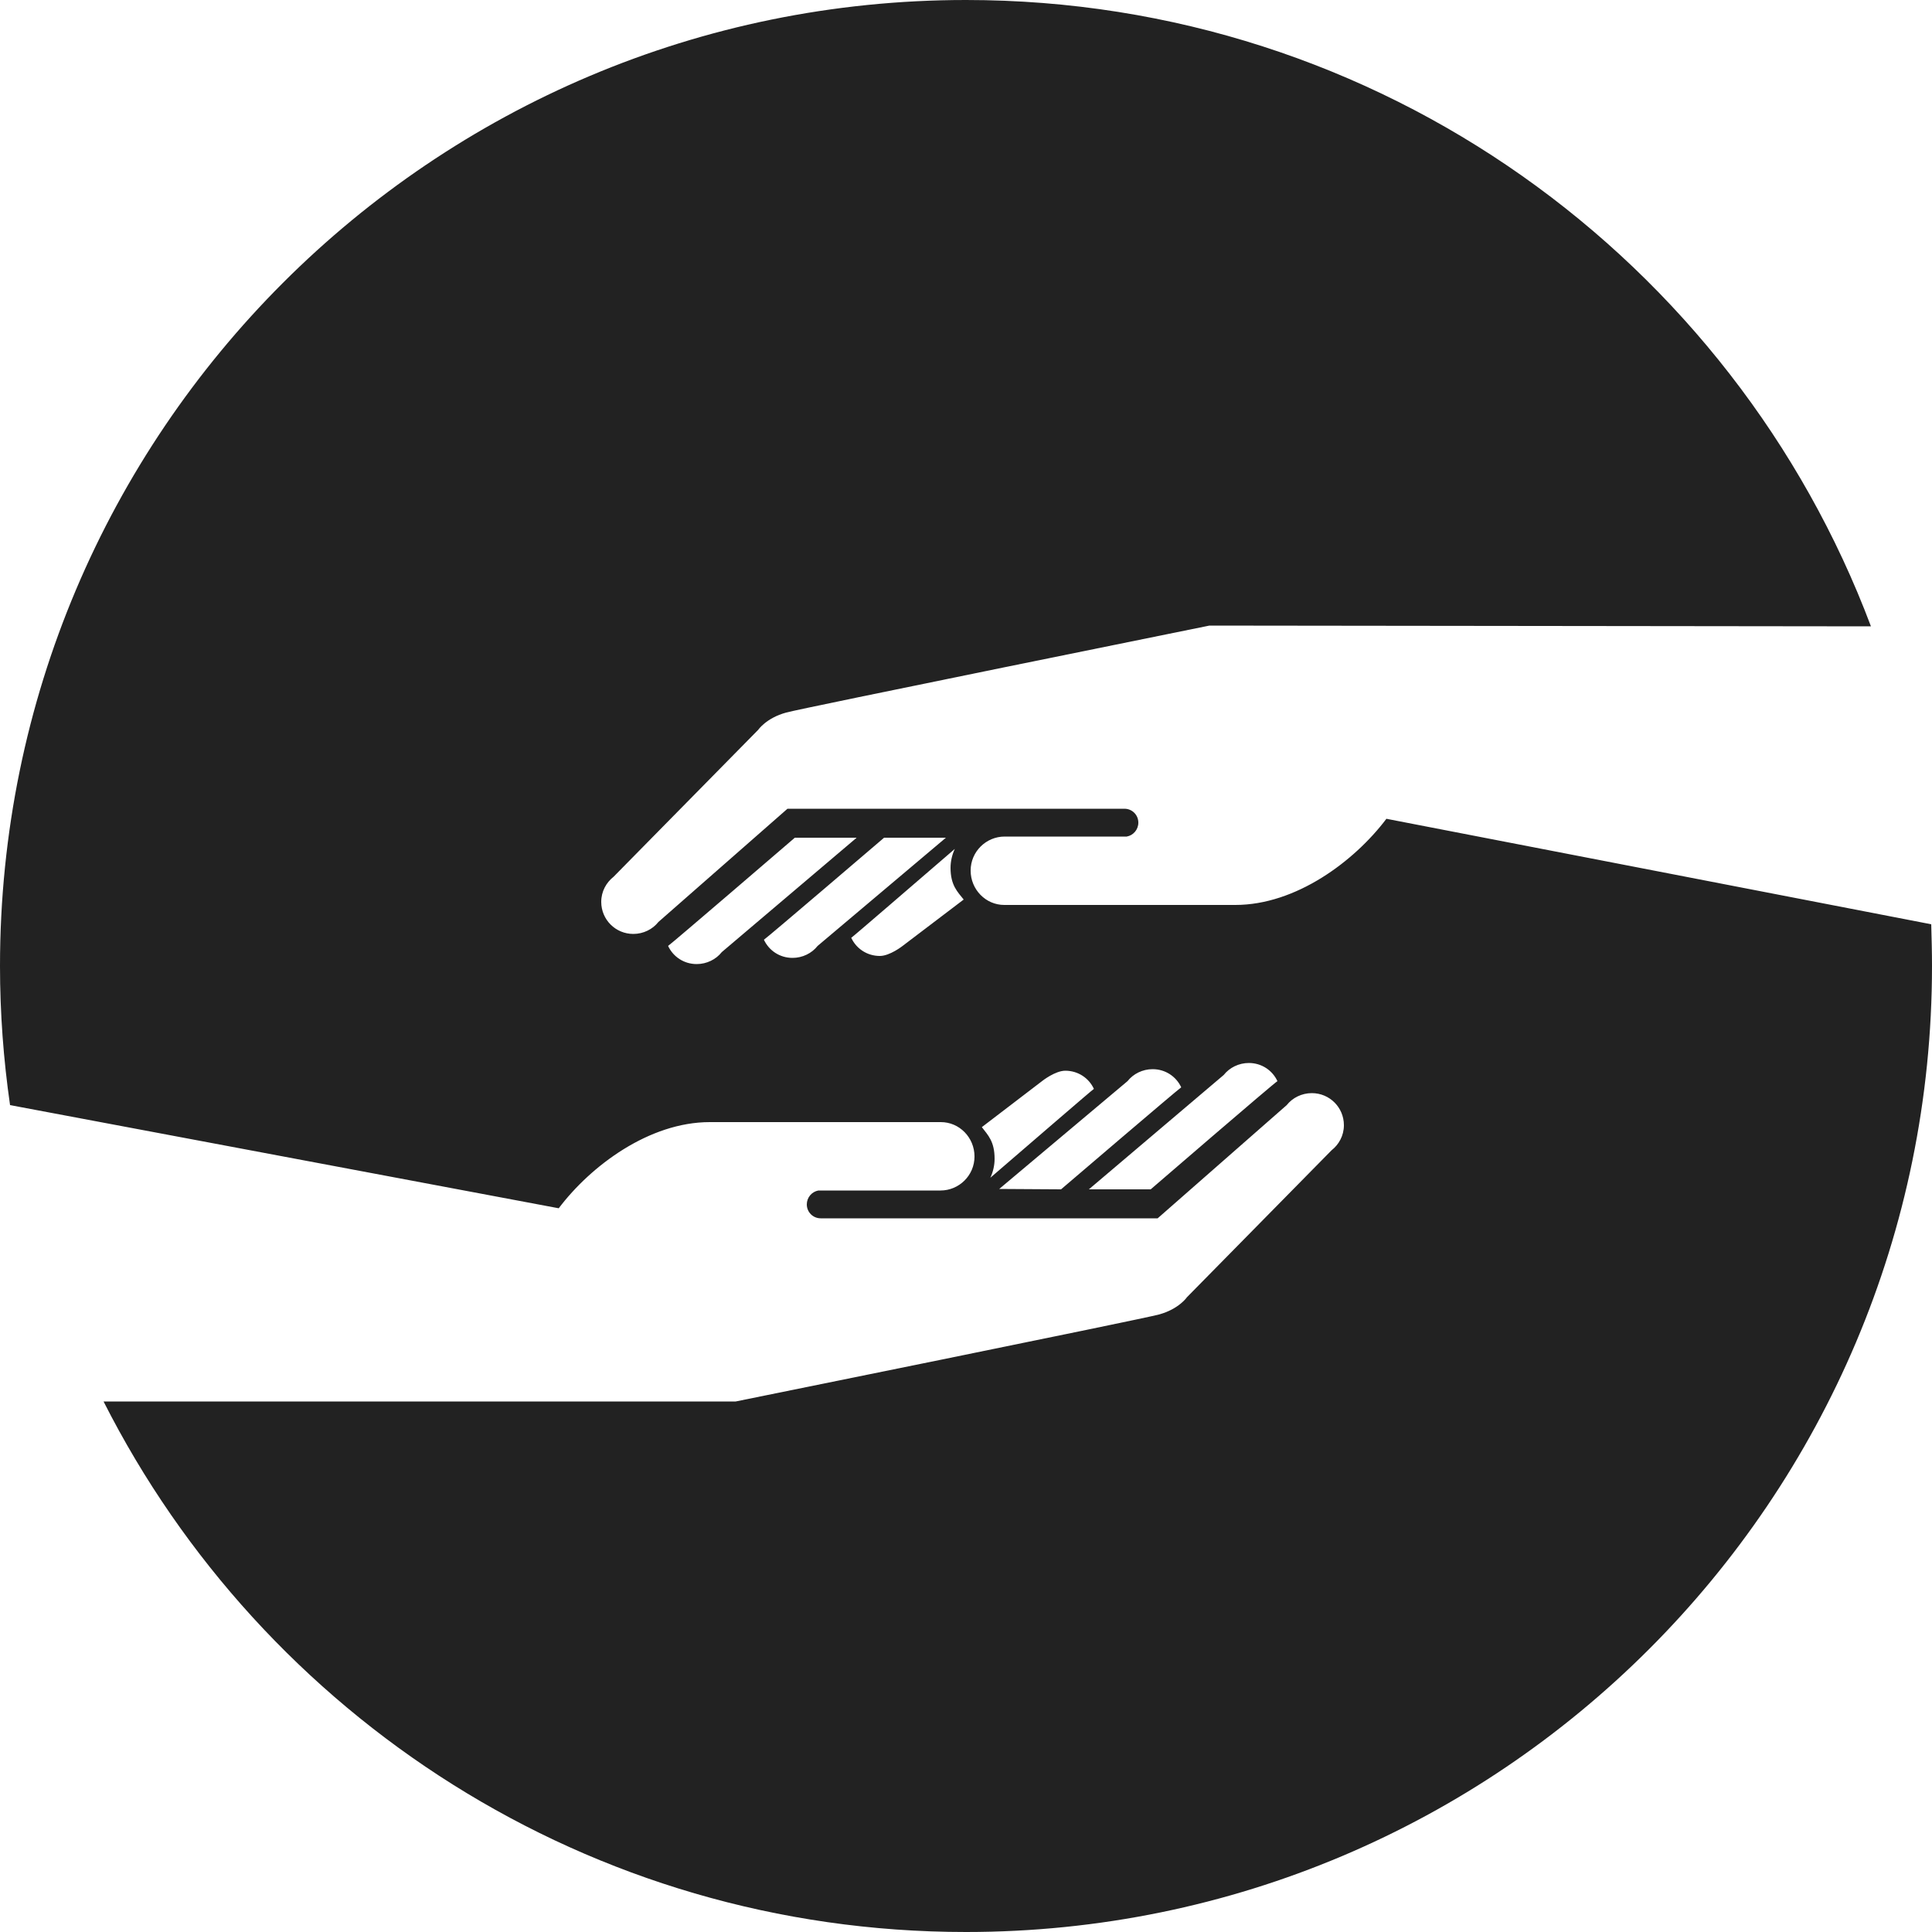 <svg xmlns="http://www.w3.org/2000/svg" viewBox="0 0 500 500" enable-background="new 0 0 500 500"><path fill="#222" d="M358.8 211.9c-8.3 11-23.4 22.3-39.1 22.3h-59.8c-4.8 0-8.7-4-8.7-8.9s4-8.8 8.8-8.8h31.6c1.7-.3 3-1.8 3-3.6 0-2-1.6-3.6-3.6-3.6h-87.2l-33.4 29.3c-1.5 1.9-3.9 3.1-6.5 3.1-4.6 0-8.3-3.7-8.3-8.3 0-2.7 1.3-5 3.2-6.5l37.4-38s2.1-3.1 7.3-4.5c3.9-1.1 109.5-22.5 109.5-22.5l171.2.2c-35.6-94.7-127-162.1-234.2-162.1-138.1 0-250 111.9-250 250 0 12.2.9 24.2 2.6 36l142 26.7c8.3-11 23.4-22.3 39.1-22.3h59.8c4.8 0 8.7 4 8.7 8.9s-4 8.8-8.8 8.8h-31.6c-1.7.3-3 1.8-3 3.6 0 2 1.6 3.6 3.6 3.6h87.2l33.4-29.3c1.5-1.9 3.9-3.1 6.5-3.1 4.6 0 8.3 3.7 8.3 8.3 0 2.7-1.3 5-3.2 6.5l-37.4 38s-2.1 3.1-7.3 4.5c-3.9 1.1-109.5 22.5-109.5 22.5h-163.6c41.2 81.4 125.6 137.3 223.2 137.3 138.1 0 250-111.9 250-250 0-3.6-.1-7.2-.2-10.8l-141-27.3zm-178.5 37.6c-3.3 0-6.1-1.9-7.4-4.7.7-.4 32.8-28 32.8-28h16l-34.9 29.6c-1.5 1.9-3.9 3.1-6.5 3.1zm31.3-4.7c-1.5 1.9-3.9 3.1-6.5 3.1-3.3 0-6.1-1.9-7.4-4.7.7-.4 31.1-26.4 31.1-26.4h16l-33.2 28zm22 0s-3.3 2.6-5.9 2.6c-3.3 0-6.1-1.9-7.4-4.7.5-.3 16.8-14.4 26.8-23-.7 1.5-1.1 3.2-1.1 4.9 0 4.5 1.8 6.2 3.4 8.2l-15.8 12zm20.5 46.9l15.7-12s3.3-2.6 5.9-2.6c3.3 0 6.1 1.9 7.4 4.7-.5.3-16.8 14.4-26.8 23 .7-1.5 1.1-3.2 1.1-4.9 0-4.5-1.7-6.1-3.3-8.2zm4.5 16l33.2-27.9c1.5-1.9 3.9-3.1 6.5-3.1 3.3 0 6.1 1.9 7.4 4.7-.7.4-31.1 26.4-31.1 26.4l-16-.1zm39.2.1h-16l34.9-29.6c1.5-1.9 3.9-3.1 6.5-3.1 3.3 0 6.1 1.9 7.4 4.7-.8.4-32.8 28-32.8 28z"/></svg>